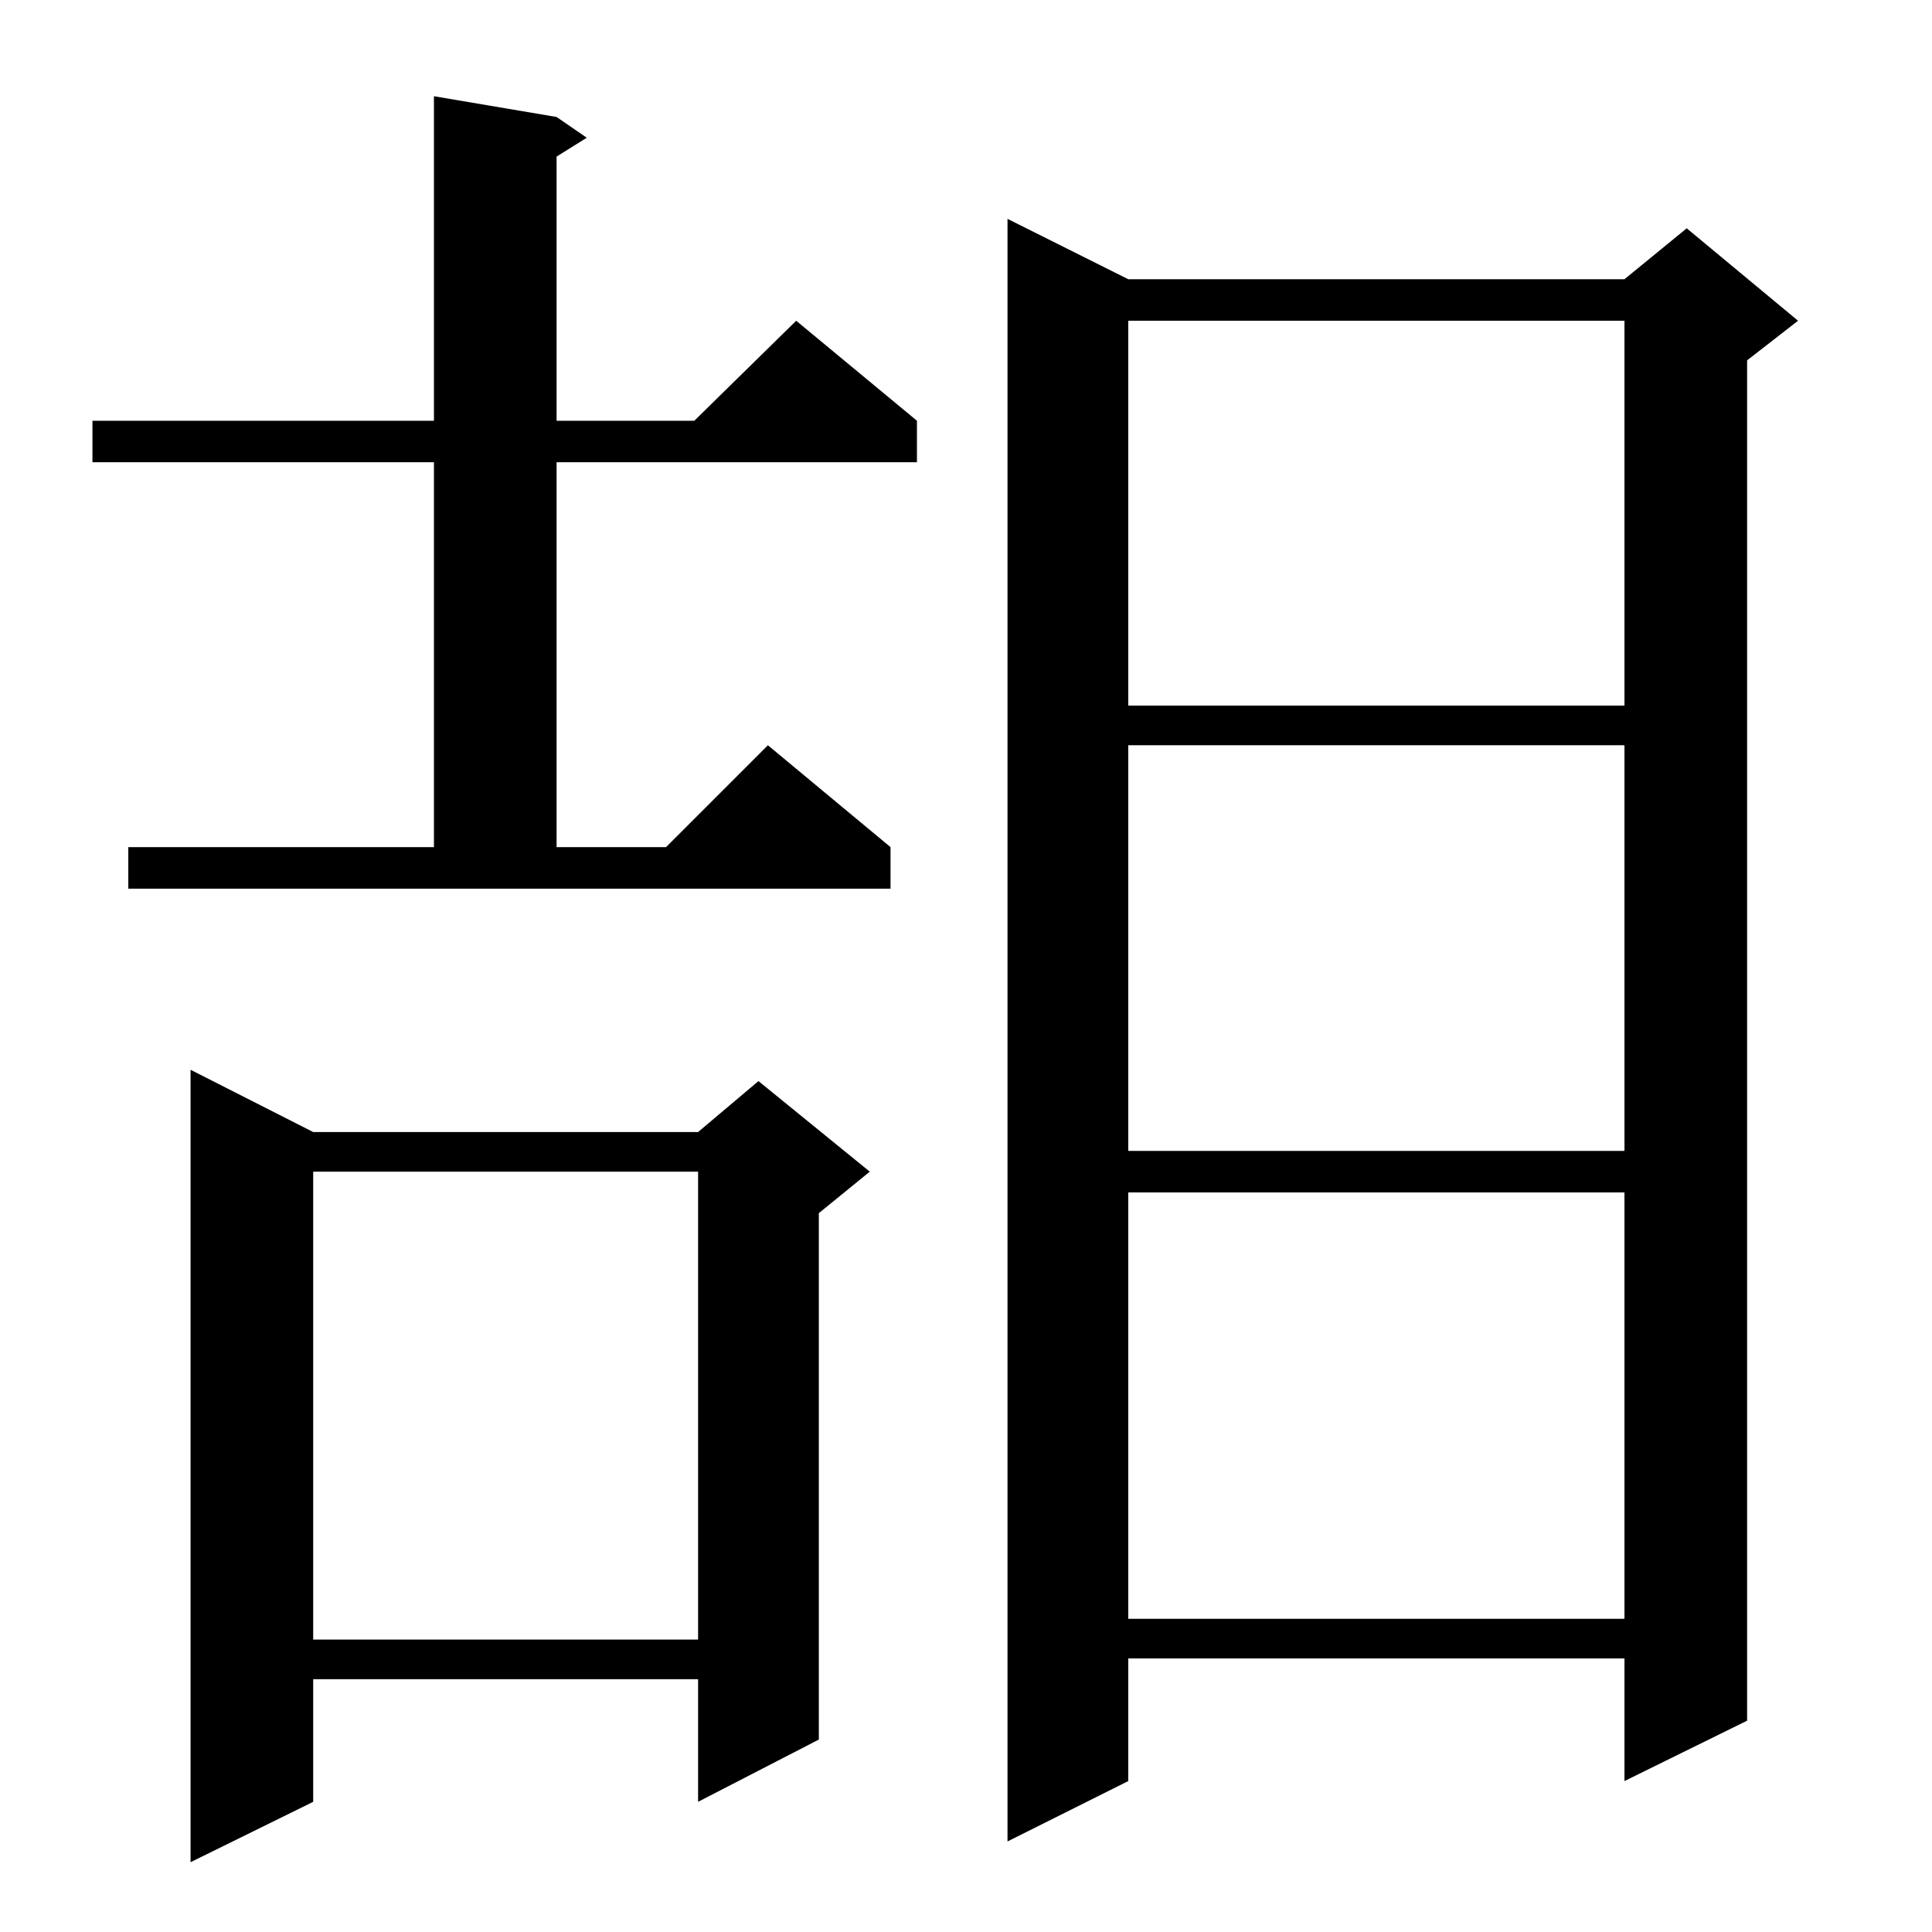 <?xml version="1.0" standalone="no"?>
<!DOCTYPE svg PUBLIC "-//W3C//DTD SVG 1.1//EN" "http://www.w3.org/Graphics/SVG/1.1/DTD/svg11.dtd" >
<svg xmlns="http://www.w3.org/2000/svg" xmlns:xlink="http://www.w3.org/1999/xlink" version="1.1" viewBox="0 -144 1024 1024">
  <g transform="matrix(1 0 0 -1 0 880)">
   <path fill="currentColor"
d="M166 424h204l32 27l59 -48l-27 -22v-279l-64 -33v65h-204v-65l-65 -32v420zM598 876h263l33 27l59 -49l-27 -21v-721l-65 -32v65h-263v-65l-64 -32v860zM166 403v-248h204v248h-204zM598 392v-226h263v226h-263zM598 629v-215h263v215h-263zM68 575h162v204h-181v22h181
v172l65 -11l16 -11l-16 -10v-140h73l54 53l64 -53v-22h-191v-204h58l54 54l65 -54v-22h-404v22zM598 854v-204h263v204h-263z" />
  </g>

</svg>
